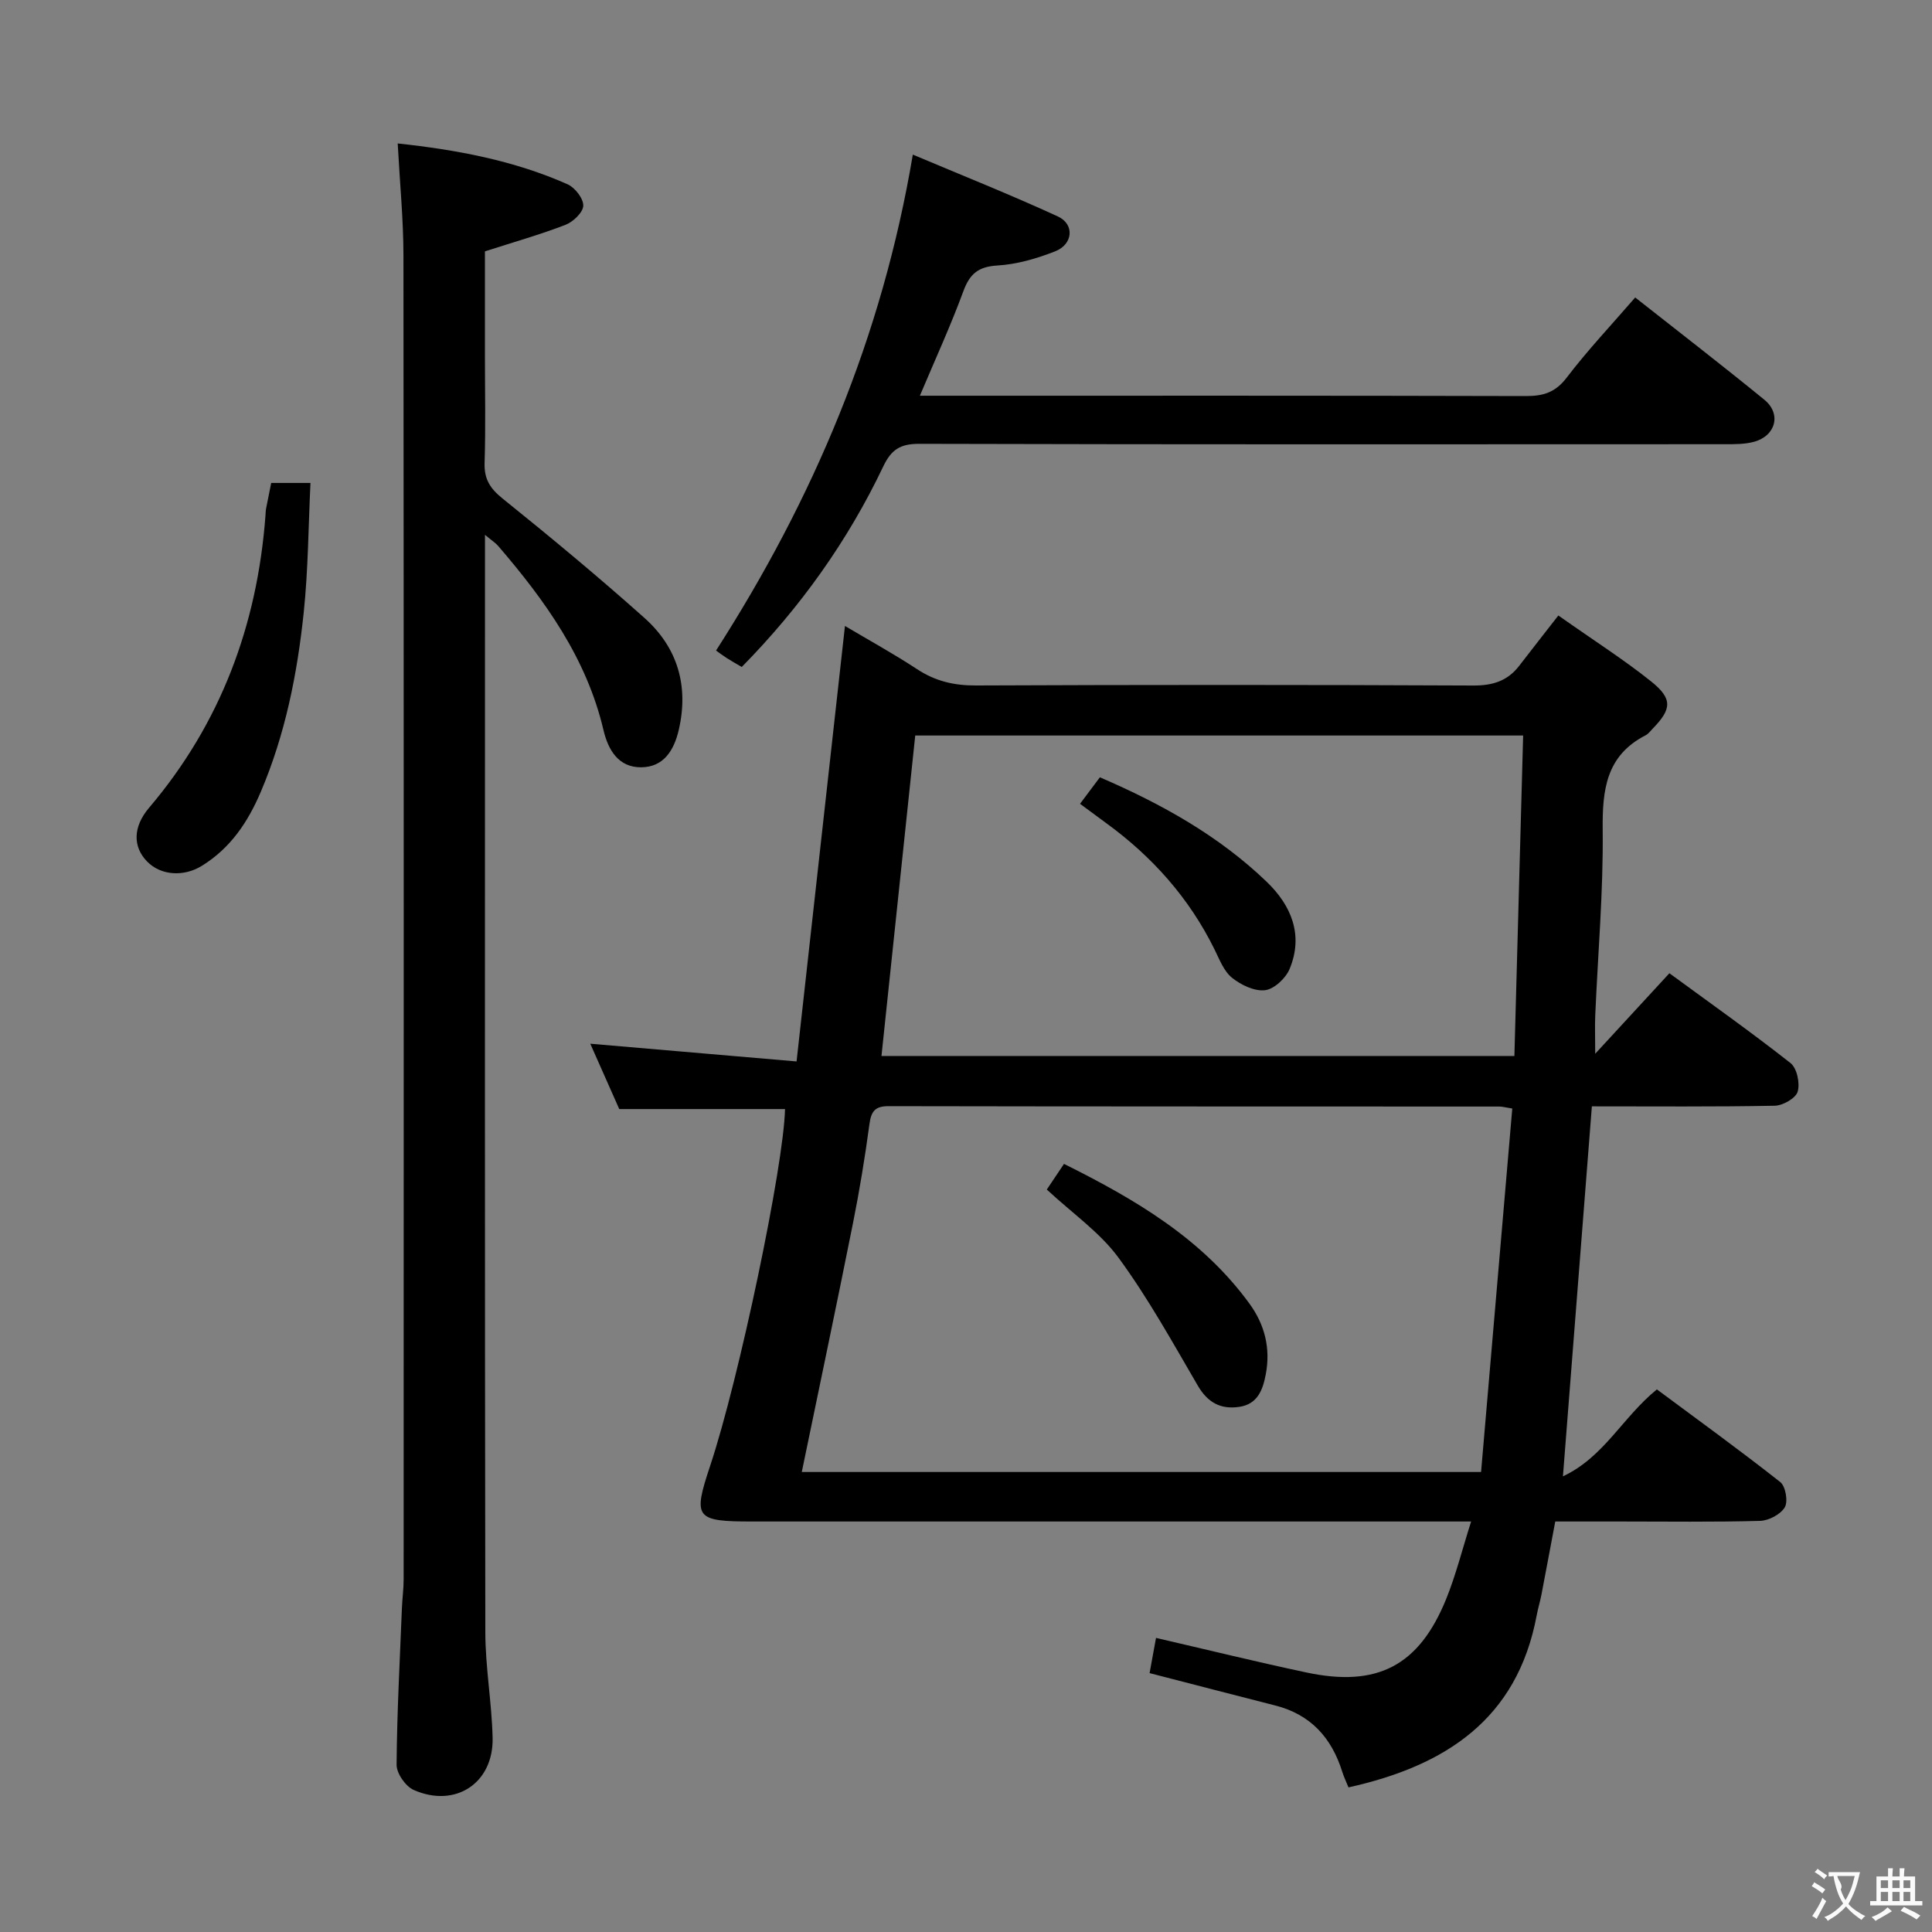<svg enable-background="new 0 0 400 400" viewBox="0 0 400 400" xmlns="http://www.w3.org/2000/svg"><rect x="0" y="0" width="400" height="400" fill="#808080" stroke="none"/><g fill="#010000"><path d="m323.59 305.66c8.52-4 12.31-12.2 19.45-18 8.4 6.24 17.11 12.54 25.54 19.18 1.11.87 1.65 4.03.94 5.23-.87 1.47-3.32 2.76-5.12 2.81-9.66.27-19.32.13-28.99.13-4.32 0-8.65 0-13.41 0-.97 5.12-1.89 10.11-2.85 15.09-.28 1.47-.73 2.9-1 4.37-4.04 21.52-18.92 31.14-38.96 35.59-.47-1.17-.97-2.19-1.3-3.26-2.2-7.02-6.54-11.83-13.84-13.69-8.63-2.2-17.25-4.44-26.04-6.71.44-2.41.88-4.82 1.33-7.29 10.47 2.42 20.75 4.95 31.1 7.15 14.7 3.14 23.34-1.36 28.96-15.17 2.03-5 3.34-10.29 5.18-16.08-2.86 0-4.84 0-6.81 0-47.32 0-94.64 0-141.95 0-11.89 0-12.4-.68-8.79-11.53 5.99-17.99 15.25-62.16 15.5-73.86-11.26 0-22.52 0-34.32 0-1.91-4.3-4.04-9.11-6-13.53 13.84 1.19 27.68 2.38 42.71 3.67 3.39-30.52 6.68-60.12 10.02-90.16 4.8 2.85 10 5.71 14.94 8.95 3.77 2.48 7.65 3.39 12.17 3.37 34.32-.15 68.64-.15 102.97.01 4.02.02 7.1-.94 9.52-4.09 2.64-3.43 5.32-6.84 8.1-10.41 7.61 5.36 13.63 9.19 19.18 13.63 4.52 3.61 4.31 5.74.34 9.81-.47.48-.88 1.07-1.45 1.36-8.18 4.2-8.98 11.28-8.89 19.59.14 12.78-.99 25.57-1.54 38.36-.1 2.25-.01 4.5-.01 7.99 5.57-6.05 10.35-11.23 15.36-16.67 8.57 6.28 16.99 12.23 25.08 18.6 1.33 1.05 1.99 4.18 1.48 5.91-.4 1.37-3.07 2.89-4.76 2.92-12.48.24-24.96.13-37.85.13-1.98 25.19-3.92 50.13-5.99 76.6zm-10.49-76.15c-1.4-.22-2.03-.41-2.67-.41-42.15-.02-84.3 0-126.44-.08-2.82-.01-3.62 1.05-3.98 3.71-.93 6.9-2.06 13.79-3.43 20.62-3.41 17.06-7 34.08-10.58 51.41h140.64c2.15-25.04 4.3-50.07 6.46-75.25zm2.25-77.23c-42.55 0-84.12 0-125.86 0-2.34 22.18-4.64 44.11-6.99 66.35h131.04c.61-21.93 1.2-43.92 1.81-66.35z"/><path d="m82.34 29.7c12.22 1.32 24.03 3.51 35.16 8.45 1.53.68 3.3 2.94 3.26 4.43-.03 1.38-2.08 3.34-3.66 3.96-5.22 2.02-10.64 3.55-16.7 5.5v21.78c0 7.33.16 14.67-.07 22-.11 3.37 1.13 5.31 3.74 7.41 9.97 8.02 19.83 16.2 29.37 24.72 6.84 6.11 9.19 14.04 7.1 23.13-.98 4.26-3.14 7.75-7.78 7.78-4.67.04-6.83-3.51-7.82-7.72-3.5-14.87-12.09-26.82-21.81-38.12-.51-.6-1.21-1.03-2.72-2.29v6.16c0 73.67-.05 147.33.07 221 .01 7.29 1.33 14.57 1.51 21.87.23 9.39-7.69 14.65-16.34 10.83-1.68-.74-3.55-3.43-3.54-5.21.08-10.81.67-21.61 1.1-32.42.08-1.99.36-3.97.36-5.96.02-91.33.04-182.67-.04-274 0-7.46-.74-14.92-1.19-23.3z"/><path d="m190.45 81.93h5.53c39.98 0 79.95-.04 119.93.07 3.6.01 6.13-.75 8.46-3.82 4.32-5.67 9.24-10.88 14.18-16.59 9.07 7.15 18.01 14.04 26.75 21.18 3.57 2.92 2.35 7.48-2.16 8.7-1.88.51-3.94.5-5.93.5-55.63.02-111.26.07-166.9-.08-3.94-.01-5.79 1.2-7.46 4.72-7.35 15.43-17.17 29.17-29.28 41.48-1.14-.67-2.13-1.22-3.08-1.83-.83-.53-1.62-1.13-2.24-1.57 20.11-31.35 34.37-64.81 40.74-102.68 10.02 4.23 20.14 8.26 30.02 12.8 3.51 1.61 3.17 5.76-.54 7.22-3.81 1.5-7.93 2.7-11.98 2.94-3.98.24-5.73 1.75-7.05 5.36-2.63 7.15-5.81 14.06-8.99 21.6z"/><path d="m56.15 99.99h8.13c-.44 9.07-.47 18-1.4 26.84-1.33 12.72-3.83 25.24-8.89 37.12-2.67 6.27-6.27 11.64-12.18 15.3-3.74 2.32-8.5 2.05-11.36-.89-2.98-3.06-2.93-7.17.39-11.09 14.83-17.46 22.41-37.8 24.12-60.49.04-.5.04-1 .13-1.49.31-1.61.65-3.24 1.06-5.3z"/><path d="m216.73 246.28c1.1-1.64 2.2-3.28 3.56-5.31 14.67 7.31 28.55 15.41 38.4 28.94 3.18 4.37 4.39 9.25 3.38 14.6-.61 3.23-1.68 6.21-5.51 6.77-3.86.56-6.53-.9-8.58-4.42-5.24-8.98-10.3-18.15-16.43-26.5-3.85-5.23-9.51-9.14-14.82-14.08z"/><path d="m223.61 166.42c1.44-1.92 2.7-3.61 4.11-5.49 12.82 5.53 24.64 12.12 34.55 21.65 5.1 4.91 7.64 11.03 4.73 18.03-.8 1.93-3.2 4.18-5.09 4.4-2.19.26-4.99-1.09-6.84-2.58-1.69-1.37-2.6-3.8-3.62-5.87-5.25-10.65-12.9-19.22-22.46-26.17-1.72-1.25-3.42-2.53-5.38-3.97z"/></g><path d="m377.9 391.2c-.2.3-.4.5-.6.8-.7-.6-1.4-1-2.2-1.5.2-.3.4-.5.5-.8.6.4 1.4.8 2.3 1.5zm-1.8 6.1c-.2-.2-.5-.4-.9-.6.4-.6.8-1.2 1.2-1.9s.7-1.3.9-1.9c.3.3.5.5.8.7-.7 1.3-1.4 2.6-2 3.7zm2.2-9c-.3.3-.5.5-.6.8-.6-.6-1.3-1.1-2-1.5.3-.3.5-.5.6-.7.6.5 1.3.9 2 1.4zm.3.2v-.9h2 4.5c-.3 1.3-.6 2.5-1 3.6s-.9 2.1-1.4 3c.4.5 1 1 1.6 1.4s1.2.8 1.9 1.1c-.3.2-.5.4-.8.8-.4-.3-1-.7-1.6-1.2s-1.2-1.1-1.6-1.6c-.5.6-1.1 1.1-1.7 1.6s-1.4.9-2.1 1.4c-.1-.3-.3-.5-.7-.8.6-.2 1.2-.5 1.9-1s1.4-1.1 2-1.8c-.5-.8-.9-1.6-1.2-2.5s-.6-2-.8-3.2c-.4.1-.7.1-1 .1zm2.5 2.7c.3 1 .7 1.7 1 2.2.3-.5.6-1.1 1-2s.6-1.9.9-3h-3.2-.4c.1.9 1.3 1.8.7 2.8z" fill="#fbfafa"/><path d="m396.5 388.5v1.5 3.6h1.5v.9c-.4 0-1 0-1.7 0h-7.9c-.5 0-.9 0-1.2 0v-.9h1.3v-3.5c0-.7 0-1.2 0-1.6h2.4c0-.8 0-1.4 0-1.7h1c0 .3-.1.8-.1 1.7h1.5c0-.8 0-1.4 0-1.7h1c0 .3-.1.9-.1 1.7zm-8.2 9.2c-.2-.3-.5-.5-.8-.8.8-.3 1.4-.6 1.9-.9s1-.7 1.4-1.1c.3.3.6.5.9.8-1.6 1-2.8 1.6-3.4 2zm2.6-6.8v-1.6h-1.5v1.6zm0 2.7v-1.9h-1.5v1.9zm2.4-2.7v-1.6h-1.5v1.6zm0 2.7v-1.9h-1.5v1.9zm.2 2 .7-.8c.4.2.9.5 1.6.8s1.3.7 1.8 1c-.3.3-.5.5-.8.8-.4-.3-1.5-1-3.3-1.8zm2-4.7v-1.6h-1.4v1.6zm0 2.7v-1.9h-1.4v1.9z" fill="#fbfafa"/></svg>